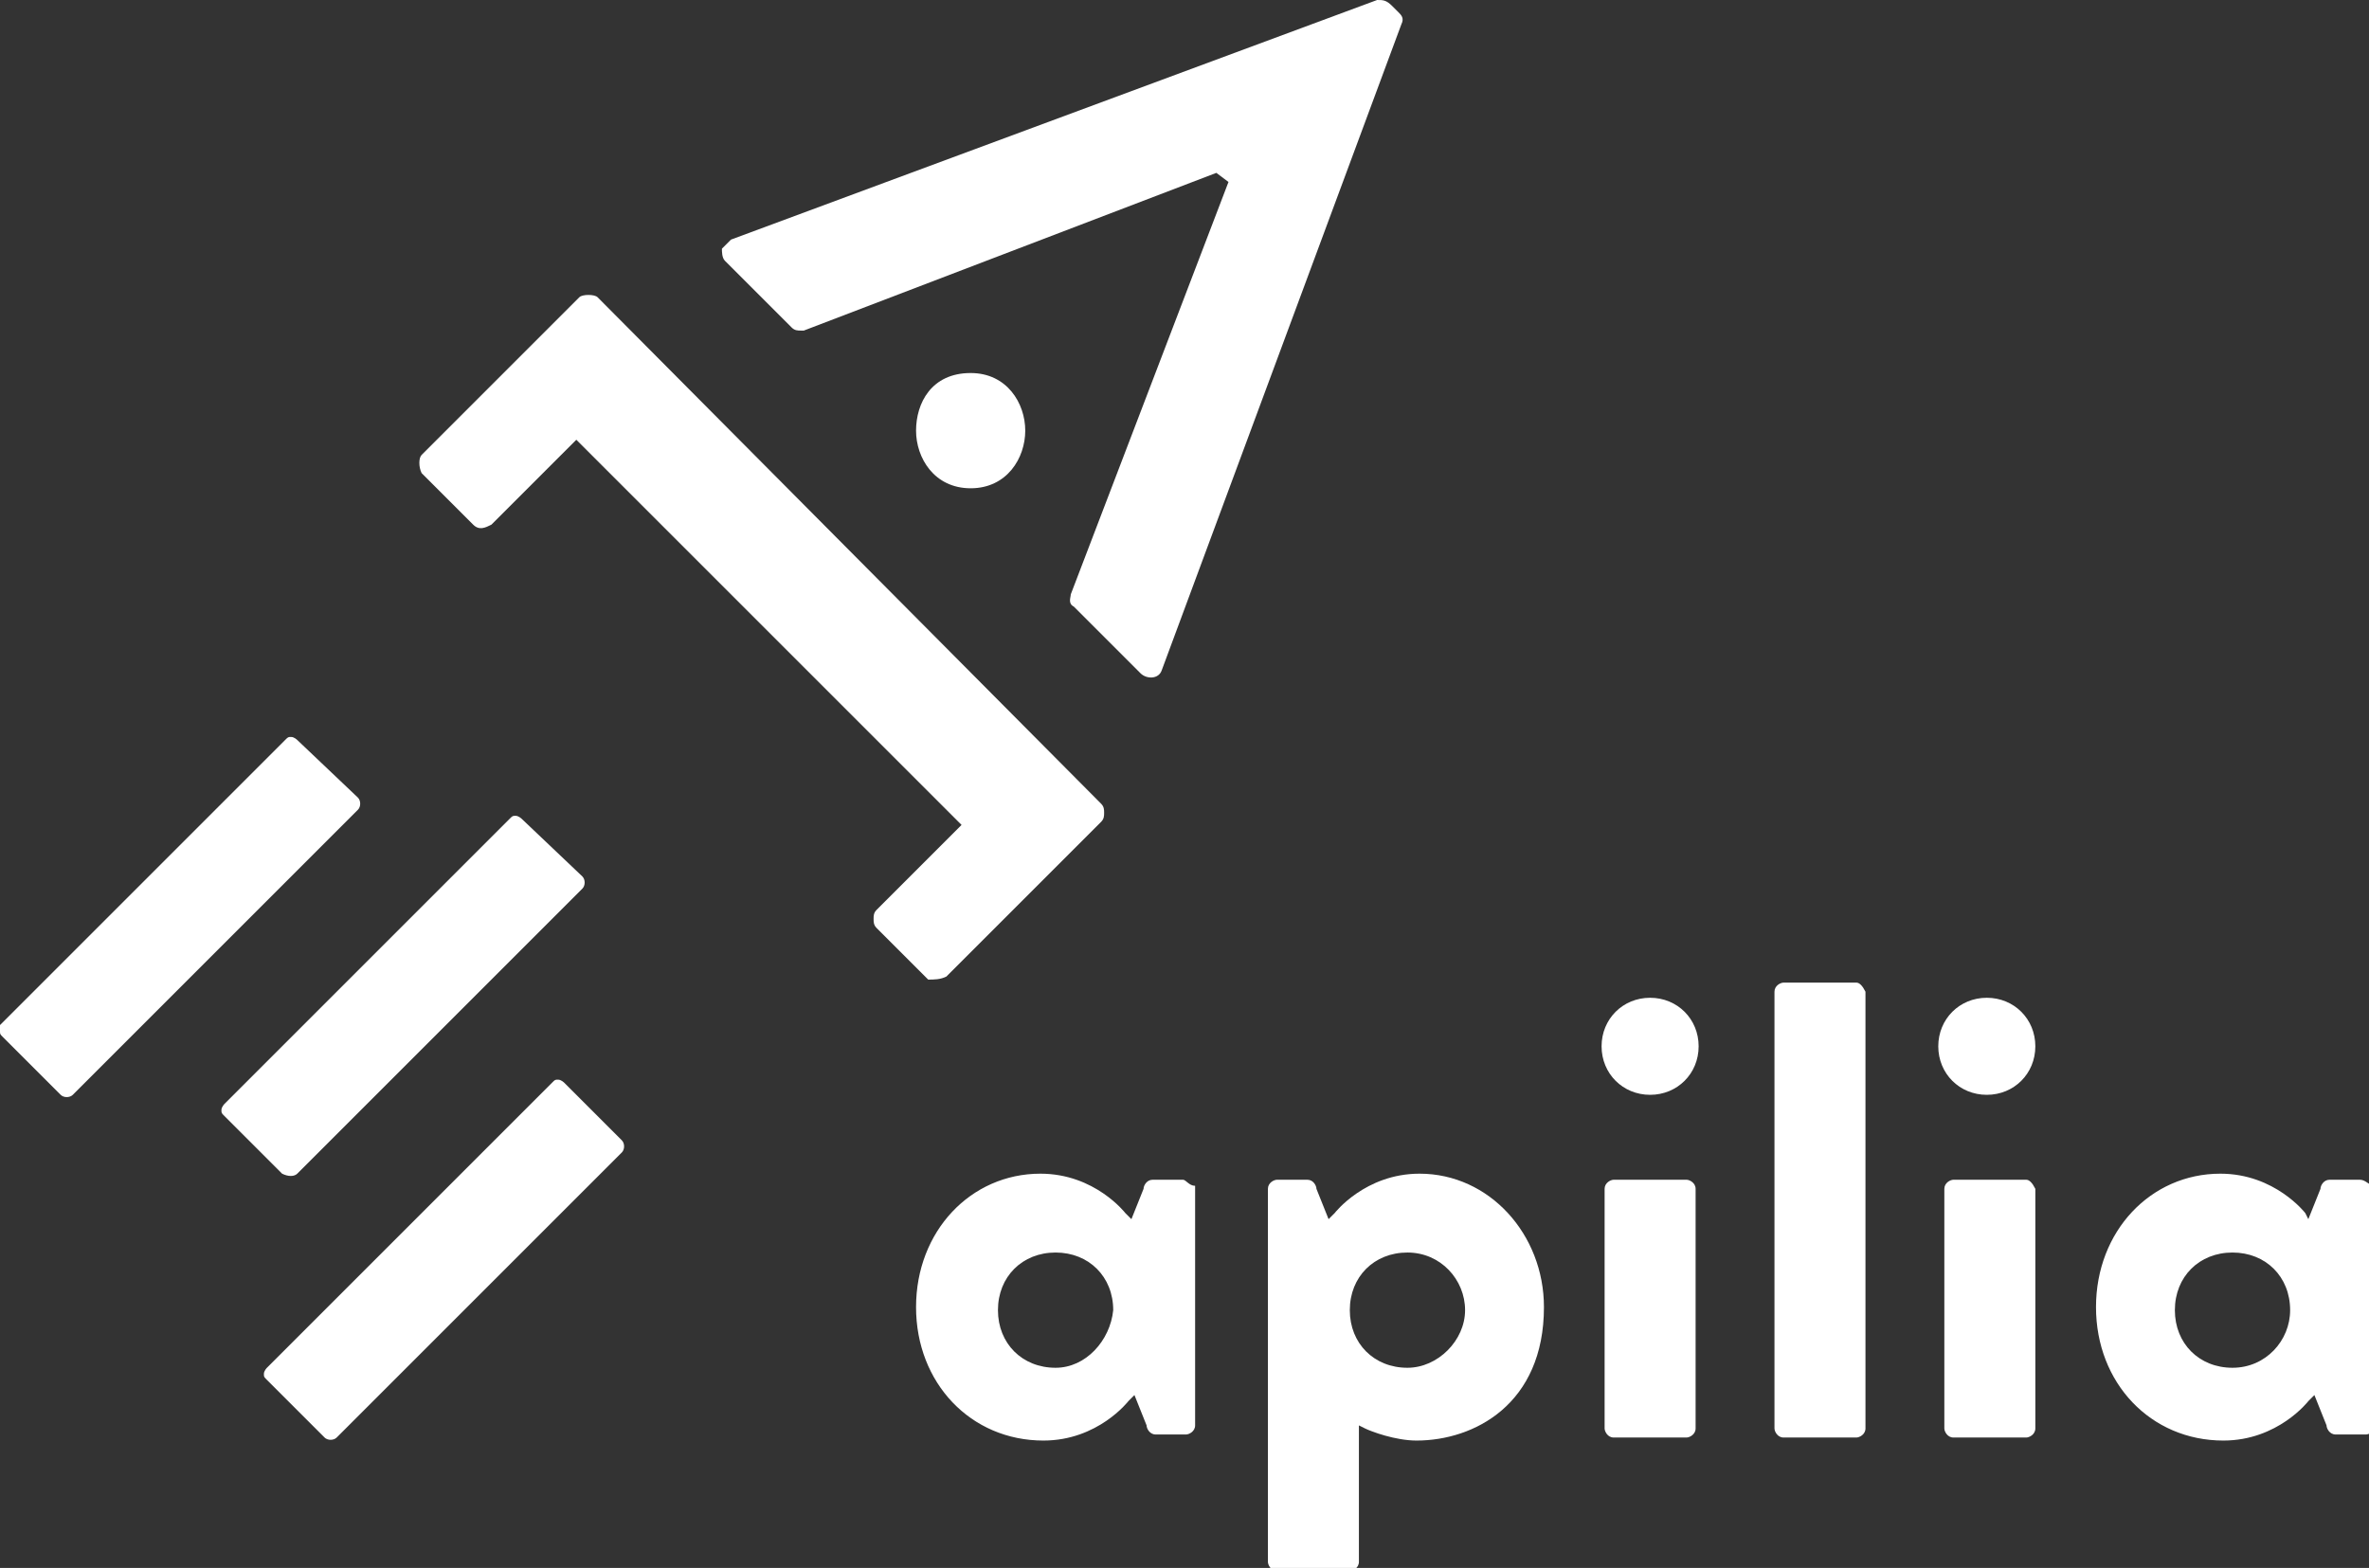 <?xml version="1.0" encoding="utf-8"?>
<!-- Generator: Adobe Illustrator 18.1.1, SVG Export Plug-In . SVG Version: 6.00 Build 0)  -->
<svg version="1.1" id="Layer_1" xmlns="http://www.w3.org/2000/svg" xmlns:xlink="http://www.w3.org/1999/xlink" x="0px" y="0px"
	 viewBox="0 0 78.1 51.7" enable-background="new 0 0 78.1 51.7" xml:space="preserve">
<rect x="0" y="0" width="78.1" height="51.7" fill="#333333" stroke="none"/>
<g>
	<path fill="none" d="M34.8,41.5c-0.9,0-1.6,0.7-1.6,1.6c0,0.9,0.7,1.6,1.6,1.6c0.9,0,1.6-0.7,1.6-1.6
		C36.3,42.2,35.7,41.5,34.8,41.5z"/>
	<path fill="none" d="M46.4,41.5c-0.9,0-1.6,0.7-1.6,1.6c0,0.9,0.7,1.6,1.6,1.6c0.9,0,1.6-0.7,1.6-1.6C48,42.2,47.3,41.5,46.4,41.5z
		"/>
	<path fill="none" d="M73.6,41.5c-0.9,0-1.6,0.7-1.6,1.6c0,0.9,0.7,1.6,1.6,1.6c0.9,0,1.6-0.7,1.6-1.6
		C75.2,42.2,74.5,41.5,73.6,41.5z"/>
	<path fill="#FFFFFF" d="M31.2,32.2l5.1-5.1c0.1-0.1,0.1-0.2,0.1-0.3c0-0.1,0-0.2-0.1-0.3L19.7,9.8c-0.1-0.1-0.5-0.1-0.6,0L13.9,15
		c-0.1,0.1-0.1,0.4,0,0.6l1.7,1.7c0.2,0.2,0.4,0.1,0.6,0l2.8-2.8l12.7,12.7l-2.8,2.8c-0.1,0.1-0.1,0.2-0.1,0.3c0,0.1,0,0.2,0.1,0.3
		l1.7,1.7C30.8,32.3,31,32.3,31.2,32.2z"/>
	<path fill="#FFFFFF" d="M9.8,24.4c0,0-0.1-0.1-0.2-0.1c-0.1,0-0.1,0-0.2,0.1l-9.4,9.4C0,33.8,0,33.9,0,34c0,0.1,0,0.1,0.1,0.2
		L2,36.1c0.1,0.1,0.3,0.1,0.4,0l9.4-9.4c0.1-0.1,0.1-0.3,0-0.4L9.8,24.4z"/>
	<path fill="#FFFFFF" d="M9.8,38.7l9.4-9.4c0.1-0.1,0.1-0.3,0-0.4L17.2,27c0,0-0.1-0.1-0.2-0.1c-0.1,0-0.1,0-0.2,0.1l-9.4,9.4
		c0,0-0.1,0.1-0.1,0.2c0,0.1,0,0.1,0.1,0.2l1.9,1.9C9.5,38.8,9.7,38.8,9.8,38.7z"/>
	<path fill="#FFFFFF" d="M18.6,35.7c0,0-0.1-0.1-0.2-0.1c-0.1,0-0.1,0-0.2,0.1l-9.4,9.4c0,0-0.1,0.1-0.1,0.2s0,0.1,0.1,0.2l1.9,1.9
		c0.1,0.1,0.3,0.1,0.4,0l9.4-9.4c0.1-0.1,0.1-0.3,0-0.4L18.6,35.7z"/>
	<path fill="#FFFFFF" d="M26.1,10.8c0.1,0.1,0.2,0.1,0.3,0.1c0.1,0,0.1,0,0.1,0l13.6-5.2L40.5,6l-5.2,13.6c0,0.1-0.1,0.3,0.1,0.4
		l2.2,2.2c0.2,0.2,0.6,0.2,0.7-0.1l7.9-21.3c0.1-0.2,0-0.3-0.1-0.4l-0.2-0.2C45.7,0,45.6,0,45.4,0L24.1,7.9
		c-0.1,0.1-0.2,0.2-0.3,0.3c0,0.1,0,0.3,0.1,0.4L26.1,10.8z"/>
	<path fill="#FFFFFF" d="M30.2,14.2c0,0.9,0.6,1.9,1.8,1.9c1.2,0,1.8-1,1.8-1.9c0-0.9-0.6-1.9-1.8-1.9
		C30.7,12.3,30.2,13.3,30.2,14.2z"/>
	<path fill="#FFFFFF" d="M39,38.9h-1c-0.2,0-0.3,0.2-0.3,0.3l-0.4,1L37.1,40c0,0-1-1.3-2.8-1.3c-2.3,0-4.1,1.9-4.1,4.4
		c0,2.5,1.8,4.4,4.2,4.4c1.8,0,2.8-1.3,2.8-1.3l0.2-0.2l0.4,1c0,0.1,0.1,0.3,0.3,0.3h1c0.1,0,0.3-0.1,0.3-0.3v-7.9
		C39.2,39.1,39.1,38.9,39,38.9z M34.8,45.1c-1.1,0-1.9-0.8-1.9-1.9c0-1.1,0.8-1.9,1.9-1.9c1.1,0,1.9,0.8,1.9,1.9
		C36.6,44.2,35.8,45.1,34.8,45.1z"/>
	<path fill="#FFFFFF" d="M46.8,38.7C45,38.7,44,40,44,40l-0.2,0.2l-0.4-1c0-0.1-0.1-0.3-0.3-0.3h-1c-0.1,0-0.3,0.1-0.3,0.3v12.3
		c0,0.1,0.1,0.3,0.3,0.3h2.4c0.1,0,0.3-0.1,0.3-0.3V47l0.2,0.1c0.2,0.1,1,0.4,1.7,0.4c1.9,0,4.2-1.2,4.2-4.4
		C50.9,40.7,49.1,38.7,46.8,38.7z M46.4,45.1c-1.1,0-1.9-0.8-1.9-1.9c0-1.1,0.8-1.9,1.9-1.9c1.1,0,1.9,0.9,1.9,1.9
		C48.3,44.2,47.4,45.1,46.4,45.1z"/>
	<path fill="#FFFFFF" d="M54.4,32.9c-0.9,0-1.6,0.7-1.6,1.6c0,0.9,0.7,1.6,1.6,1.6c0.9,0,1.6-0.7,1.6-1.6
		C56,33.6,55.3,32.9,54.4,32.9z"/>
	<path fill="#FFFFFF" d="M55.6,38.9h-2.4c-0.1,0-0.3,0.1-0.3,0.3v7.9c0,0.1,0.1,0.3,0.3,0.3h2.4c0.1,0,0.3-0.1,0.3-0.3v-7.9
		C55.9,39,55.7,38.9,55.6,38.9z"/>
	<path fill="#FFFFFF" d="M61.2,32.4h-2.4c-0.1,0-0.3,0.1-0.3,0.3v14.4c0,0.1,0.1,0.3,0.3,0.3h2.4c0.1,0,0.3-0.1,0.3-0.3V32.7
		C61.4,32.5,61.3,32.4,61.2,32.4z"/>
	<path fill="#FFFFFF" d="M65.5,32.9c-0.9,0-1.6,0.7-1.6,1.6c0,0.9,0.7,1.6,1.6,1.6c0.9,0,1.6-0.7,1.6-1.6
		C67.1,33.6,66.4,32.9,65.5,32.9z"/>
	<path fill="#FFFFFF" d="M66.8,38.9h-2.4c-0.1,0-0.3,0.1-0.3,0.3v7.9c0,0.1,0.1,0.3,0.3,0.3h2.4c0.1,0,0.3-0.1,0.3-0.3v-7.9
		C67,39,66.9,38.9,66.8,38.9z"/>
	<path fill="#FFFFFF" d="M77.8,38.9h-1c-0.2,0-0.3,0.2-0.3,0.3l-0.4,1L76,40c0,0-1-1.3-2.8-1.3c-2.3,0-4.1,1.9-4.1,4.4
		c0,2.5,1.8,4.4,4.2,4.4c1.8,0,2.8-1.3,2.8-1.3l0.2-0.2l0.4,1c0,0.1,0.1,0.3,0.3,0.3h1c0.1,0,0.3-0.1,0.3-0.3v-7.9
		C78.1,39.1,78,38.9,77.8,38.9z M73.6,45.1c-1.1,0-1.9-0.8-1.9-1.9c0-1.1,0.8-1.9,1.9-1.9c1.1,0,1.9,0.8,1.9,1.9
		C75.5,44.2,74.7,45.1,73.6,45.1z"/>
</g>
</svg>
